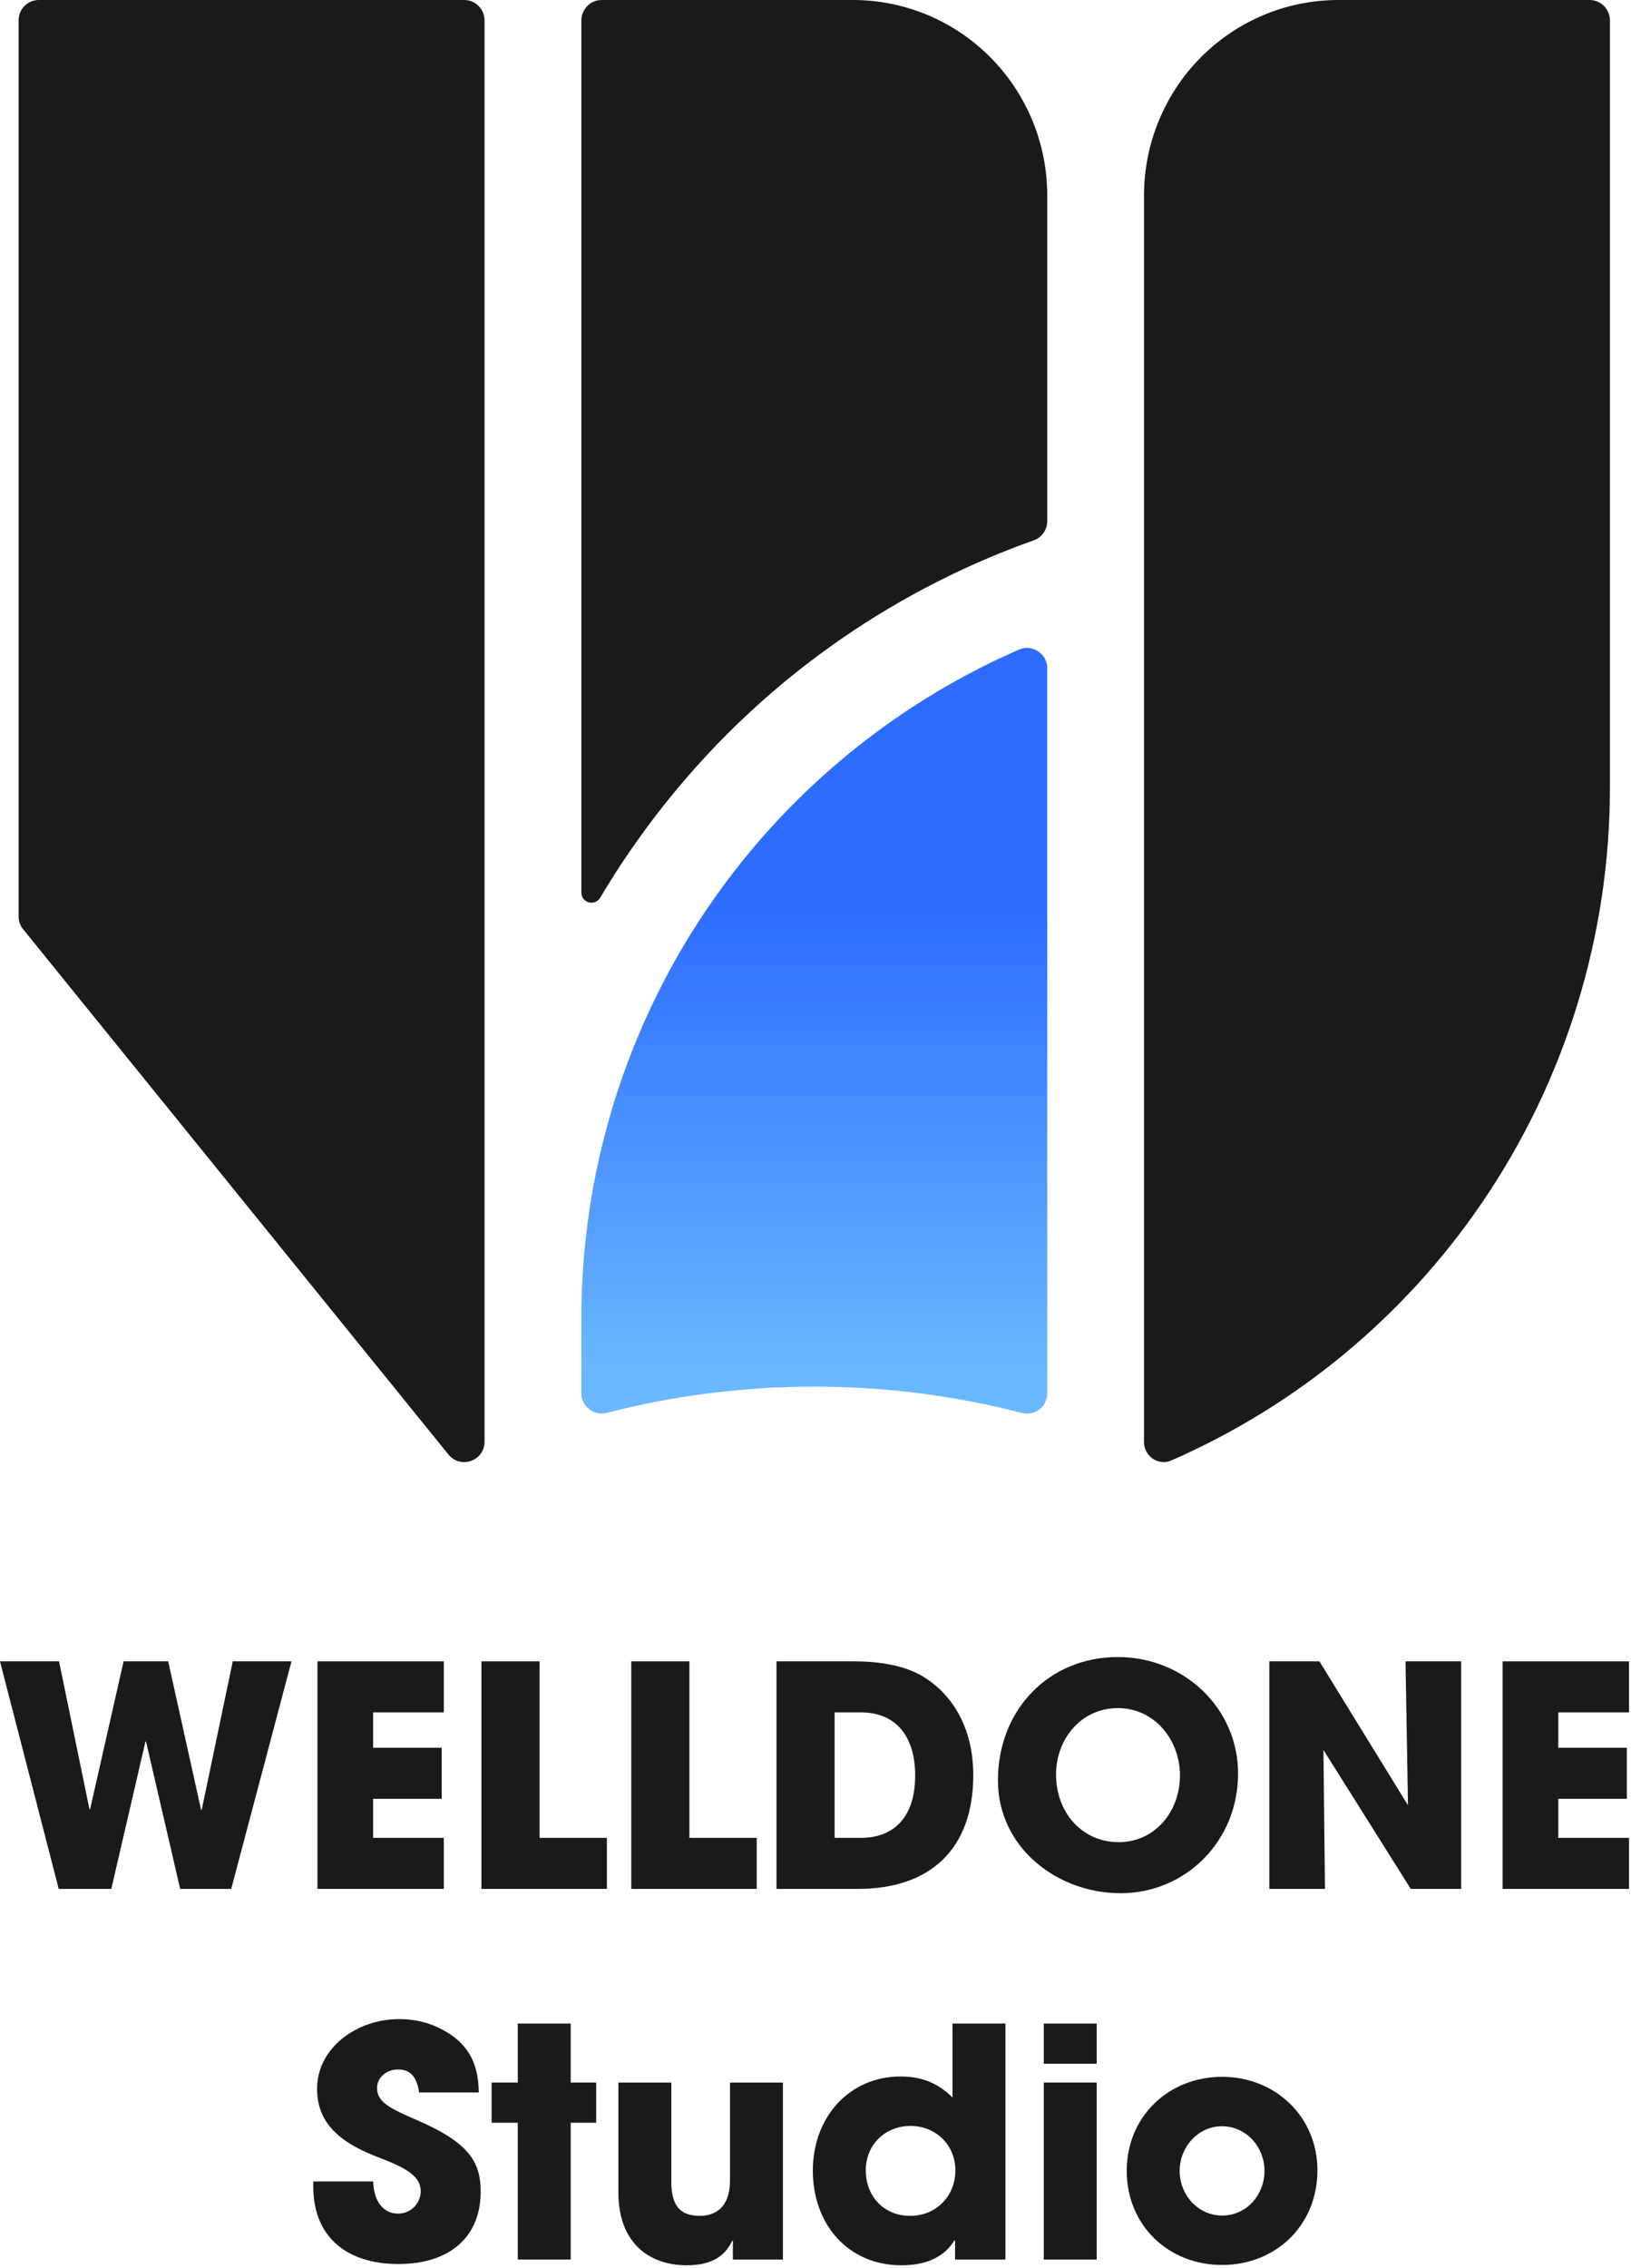 <svg width="656" height="912" viewBox="0 0 656 912" fill="none" xmlns="http://www.w3.org/2000/svg">
<path d="M538.399 0C528.109 0 517.921 2.001 508.427 5.962C498.913 9.922 490.297 15.721 483.008 23.03C475.74 30.36 469.983 39.037 466.042 48.612C462.122 58.187 460.101 68.437 460.121 78.788V579.894C460.121 585.672 465.879 589.633 471.146 587.326C521.616 565.276 564.981 529.342 596.178 483.527C629.62 434.425 647.526 376.279 647.526 316.723V8.228C647.526 3.695 643.871 0 639.359 0H538.399Z" fill="#1A1A1A"/>
<path d="M194.879 8.167C194.873 8.167 194.868 8.162 194.868 8.156C194.863 3.649 191.21 0 186.702 0H15.631C11.118 0 7.484 3.655 7.484 8.167V368.561C7.484 370.44 8.117 372.257 9.301 373.706L180.373 584.957C185.211 590.939 194.889 587.509 194.889 579.812V8.177C194.889 8.171 194.884 8.167 194.879 8.167V8.167Z" fill="#1A1A1A"/>
<path d="M421.212 78.788V209.597C421.212 213.027 419.068 216.11 415.842 217.274C412.943 218.315 410.044 219.397 407.145 220.5C379.46 231.239 353.347 245.612 329.562 263.232C293.976 289.549 263.943 323.053 241.403 361.028C239.279 364.601 233.828 363.11 233.828 358.945V8.228C233.828 3.675 237.483 0 241.995 0H342.955C353.225 -0.02 363.413 2.021 372.927 5.962C382.42 9.923 391.057 15.721 398.325 23.05C405.593 30.36 411.371 39.057 415.291 48.612C419.232 58.188 421.232 68.437 421.212 78.788Z" fill="#1A1A1A"/>
<path d="M421.212 560.329V268.759C421.212 262.899 415.21 258.897 409.84 261.245C389.73 270.024 370.558 281.07 352.714 294.279C302.122 331.703 264.902 384.419 246.568 444.628C238.054 472.517 233.828 501.345 233.828 530.132V560.329C233.828 565.678 238.871 569.557 244.036 568.209C270.701 561.329 298.671 557.654 327.5 557.654C356.328 557.654 384.319 561.329 410.983 568.23C416.169 569.577 421.212 565.698 421.212 560.349V560.329Z" fill="url(#paint0_linear_1821_9120)"/>
<path d="M92.999 759.647H72.47L58.743 700.409H58.496L44.768 759.647H23.621L0 668.131H23.745L35.988 727.616H36.235L49.715 668.131H67.647L80.88 727.864H81.127L93.618 668.131H117.239L92.999 759.647Z" fill="#1A1A1A"/>
<path d="M178.51 759.647H127.682V668.131H178.51V688.66H150.066V702.882H177.645V723.412H150.066V739.118H178.51V759.647Z" fill="#1A1A1A"/>
<path d="M244.095 759.647H193.638V668.131H217.011V739.118H244.095V759.647Z" fill="#1A1A1A"/>
<path d="M304.359 759.647H253.902V668.131H277.276V739.118H304.359V759.647Z" fill="#1A1A1A"/>
<path d="M345.084 759.647H312.312V668.131H343.477C354.854 668.131 363.882 670.11 370.313 673.696C383.298 681.117 391.46 695.215 391.46 713.889C391.46 744.064 373.652 759.647 345.084 759.647ZM335.685 739.118H346.197C359.677 739.118 368.087 730.708 368.087 714.013C368.087 697.688 359.801 688.66 346.321 688.66H335.685V739.118Z" fill="#1A1A1A"/>
<path d="M450.721 761.378C425.245 761.378 401.377 743.075 401.377 715.991C401.377 687.671 421.783 666.4 449.608 666.4C476.321 666.4 497.963 687.053 497.963 713.271C497.963 740.354 476.939 761.378 450.721 761.378ZM449.979 740.849C464.449 740.849 474.59 728.606 474.59 714.013C474.59 699.667 464.325 686.929 449.608 686.929C435.015 686.929 424.751 699.172 424.751 713.642C424.751 728.729 435.015 740.849 449.979 740.849Z" fill="#1A1A1A"/>
<path d="M587.696 759.647H567.414L532.292 703.748L532.91 759.647H510.526V668.131H530.684L566.301 726.009L565.312 668.131H587.696V759.647Z" fill="#1A1A1A"/>
<path d="M655.193 759.647H604.365V668.131H655.193V688.66H626.75V702.882H654.328V723.412H626.75V739.118H655.193V759.647Z" fill="#1A1A1A"/>
<path d="M192.565 841.499H168.581C167.555 834.701 164.734 832.265 159.988 832.265C155.499 832.265 151.651 835.471 151.651 839.703C151.651 845.347 156.782 847.912 167.17 852.401C188.076 861.379 193.335 868.946 193.335 881.387C193.335 899.728 180.766 910.501 160.245 910.501C139.595 910.501 126 899.728 126 879.335V877.283H150.112C150.241 885.106 154.088 890.237 160.116 890.237C165.118 890.237 169.223 886.261 169.223 881.13C169.223 873.563 158.705 870.229 150.112 866.766C134.593 860.481 127.539 852.273 127.539 839.96C127.539 823.8 143.186 812 160.629 812C166.914 812 172.429 813.411 177.431 815.976C187.563 821.234 192.437 828.802 192.565 841.499Z" fill="#1A1A1A"/>
<path d="M229.534 908.706H208.244V853.683H197.727V837.523H208.244V813.796H229.534V837.523H239.795V853.683H229.534V908.706Z" fill="#1A1A1A"/>
<path d="M314.9 908.706H294.764V901.138H294.507C291.429 907.679 285.786 911.014 276.167 911.014C261.161 911.014 248.72 902.036 248.72 881.772V837.523H270.01V877.411C270.01 886.774 273.345 891.134 281.425 891.134C289.505 891.134 293.609 885.748 293.609 877.026V837.523H314.9V908.706Z" fill="#1A1A1A"/>
<path d="M404.396 908.706H384.132V901.01H383.875C379.899 907.551 372.717 911.014 362.584 911.014C341.037 911.014 326.929 894.469 326.929 872.922C326.929 851.631 341.422 835.086 362.2 835.086C370.408 835.086 377.077 837.523 383.106 843.551V813.796H404.396V908.706ZM366.047 891.134C376.436 891.134 384.26 883.311 384.26 872.794C384.26 862.918 376.693 854.966 366.176 854.966C356.172 854.966 348.22 862.405 348.22 872.794C348.22 883.567 355.787 891.134 366.047 891.134Z" fill="#1A1A1A"/>
<path d="M441.109 829.956H419.818V813.796H441.109V829.956ZM441.109 908.706H419.818V837.523H441.109V908.706Z" fill="#1A1A1A"/>
<path d="M529.879 872.794C529.879 895.11 512.949 910.886 491.531 910.886C469.855 910.886 453.182 894.854 453.182 873.05C453.182 850.99 470.24 835.214 491.531 835.214C512.949 835.214 529.879 851.247 529.879 872.794ZM491.531 891.006C501.535 891.006 508.589 882.541 508.589 873.05C508.589 863.559 501.406 855.094 491.402 855.094C482.04 855.094 474.472 863.303 474.472 873.05C474.472 882.798 481.911 891.006 491.531 891.006Z" fill="#1A1A1A"/>
<defs>
<linearGradient id="paint0_linear_1821_9120" x1="327.52" y1="289.359" x2="327.52" y2="560.798" gradientUnits="userSpaceOnUse">
<stop offset="0.28" stop-color="#2D6CFF"/>
<stop offset="0.97" stop-color="#6AB8FF"/>
</linearGradient>
</defs>
</svg>

